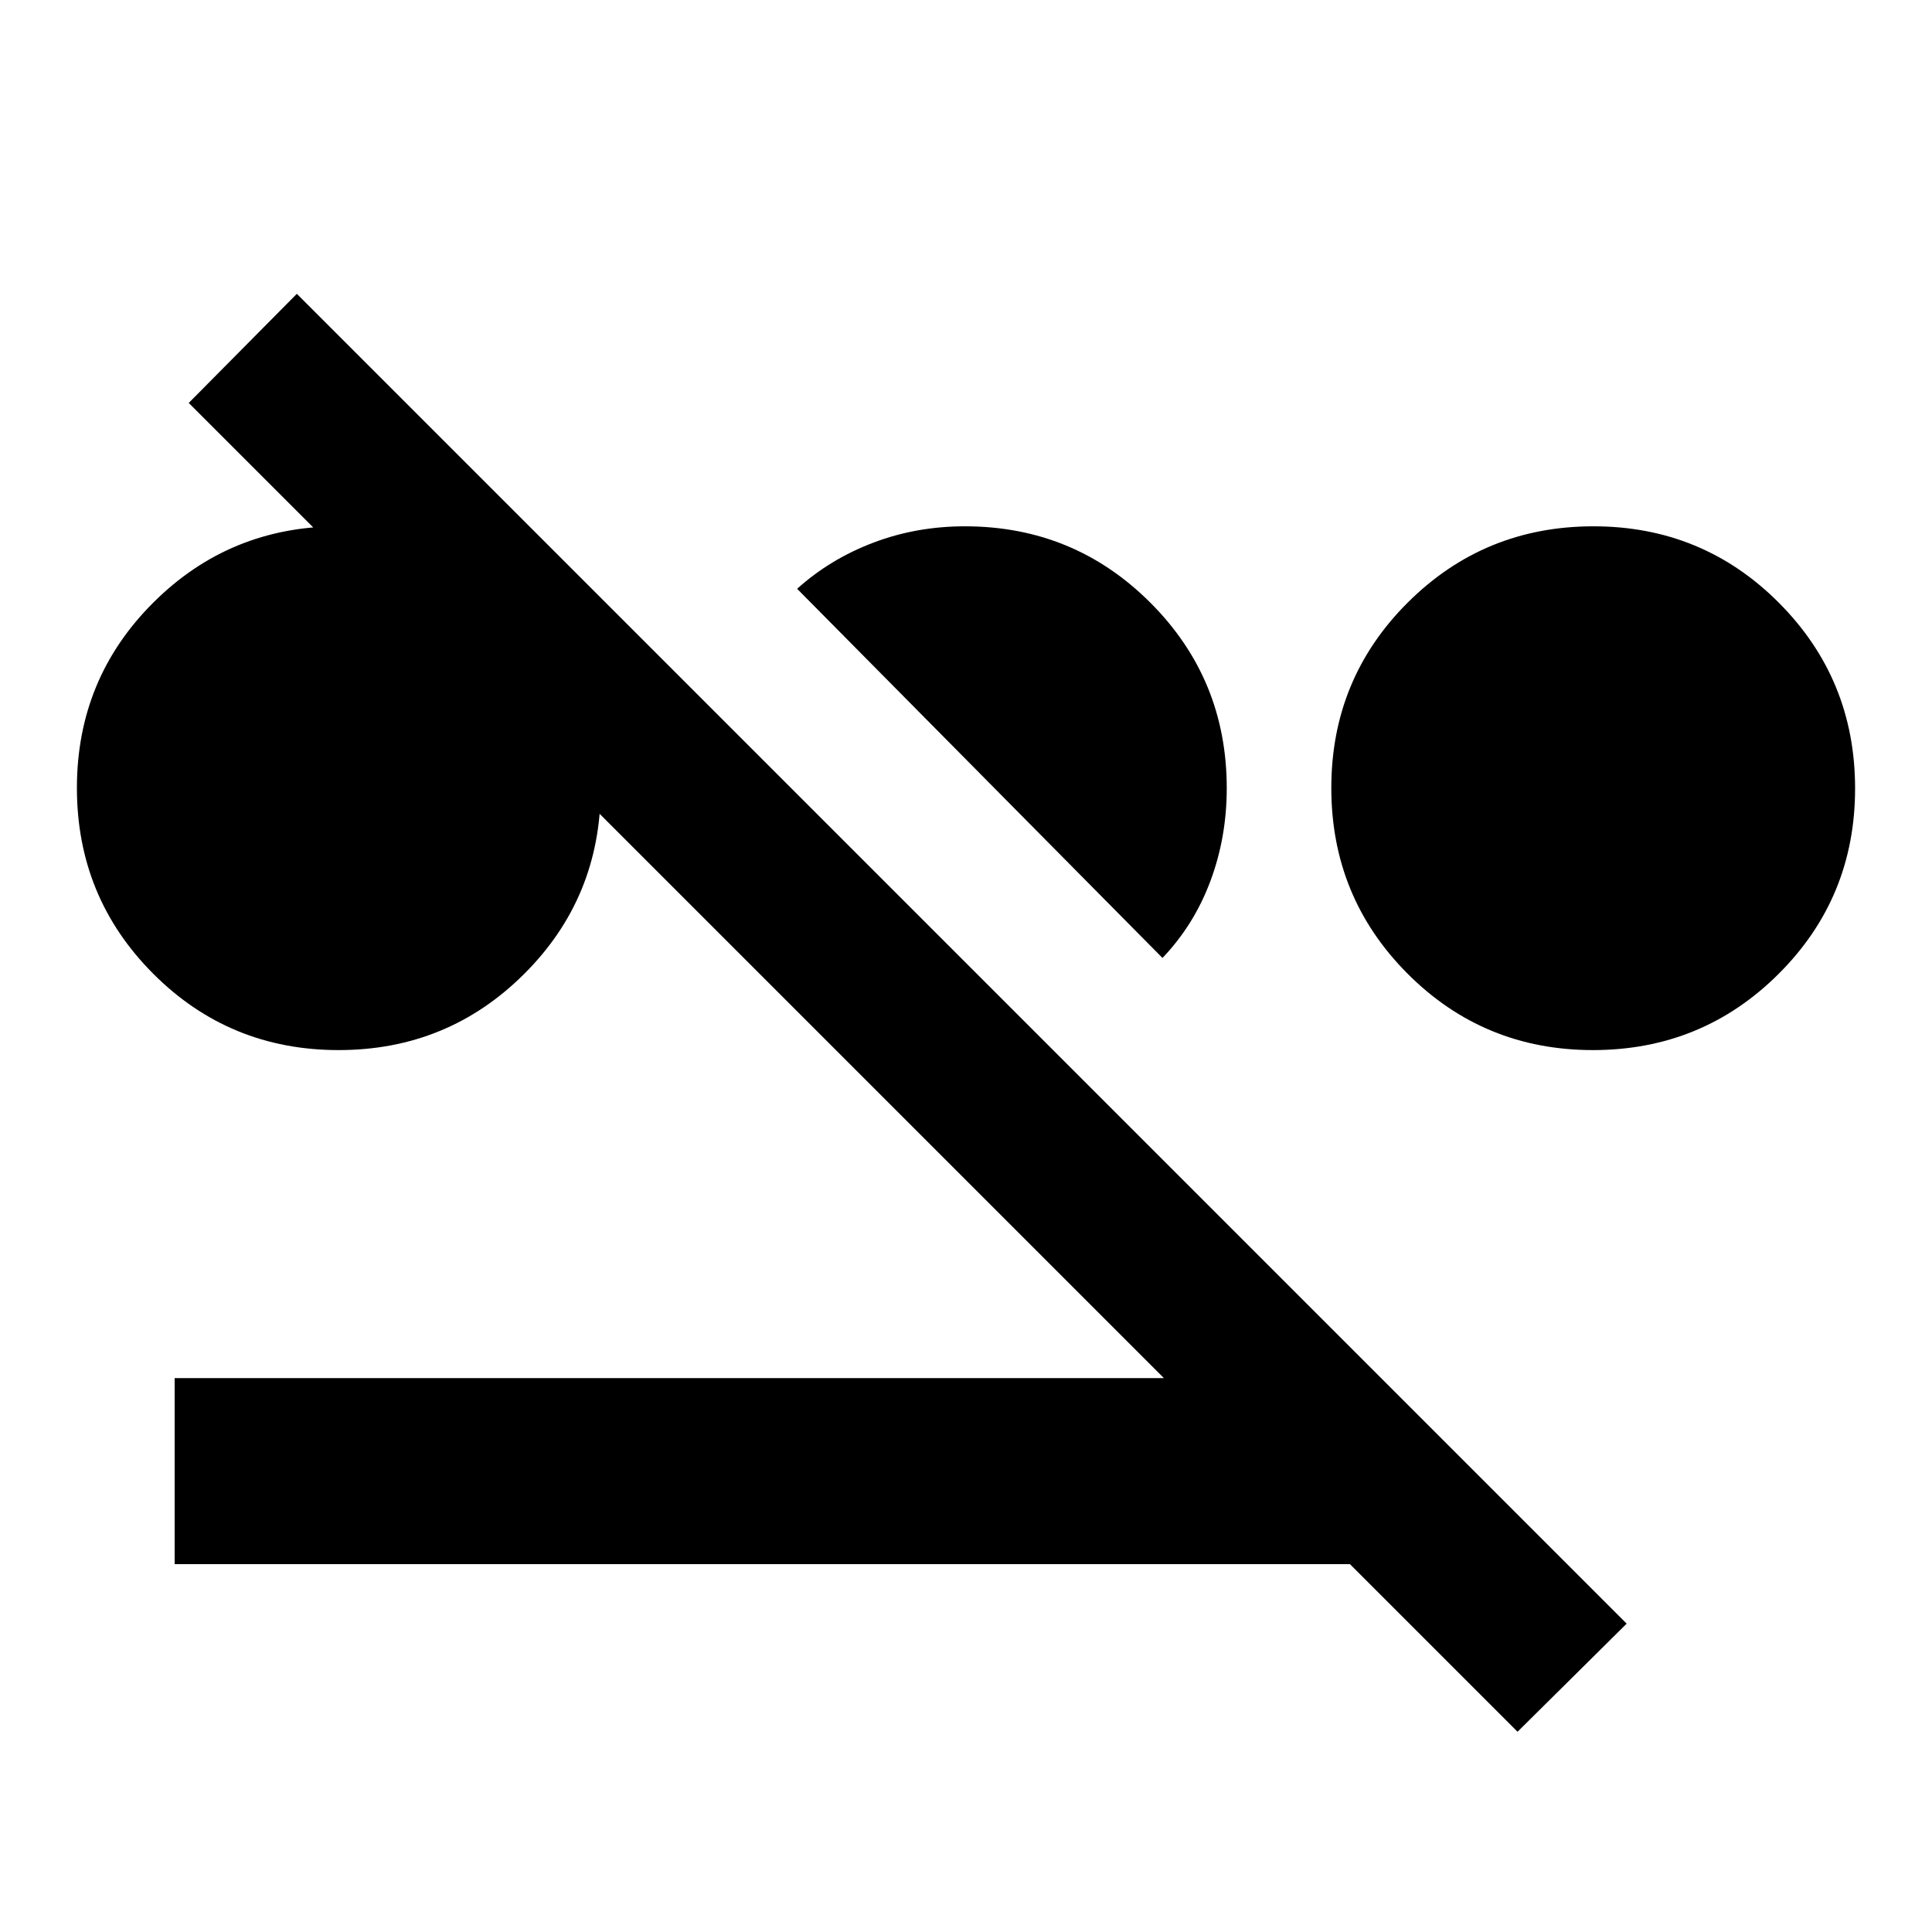 <svg xmlns="http://www.w3.org/2000/svg" height="20" viewBox="0 -960 960 960" width="20"><path d="M168.23-438.218q-54.27 0-92.142-37.989-37.872-37.989-37.872-92.26 0-54.27 37.99-92.141 37.989-37.872 92.259-37.872 54.271 0 92.142 37.989 37.872 37.989 37.872 92.26 0 54.27-37.99 92.142-37.989 37.871-92.259 37.871Zm623.305 0q-54.271 0-92.142-37.989-37.872-37.989-37.872-92.26 0-54.27 37.989-92.141 37.99-37.872 92.26-37.872t92.142 37.989q37.872 37.989 37.872 92.26 0 54.27-37.99 92.142-37.989 37.871-92.259 37.871ZM577.63-484 396.086-667.431q16.391-14.766 37.825-22.908 21.433-8.141 45.524-8.141 54.221 0 92.176 37.955 37.955 37.955 37.955 92.176 0 24.437-8.142 46.197-8.141 21.761-23.794 38.152ZM754.065-99.5l-83.282-83.282H86.782v-92.436h491.565L93.782-759.782 147.5-814l660.782 660.782L754.065-99.5Z"/></svg>